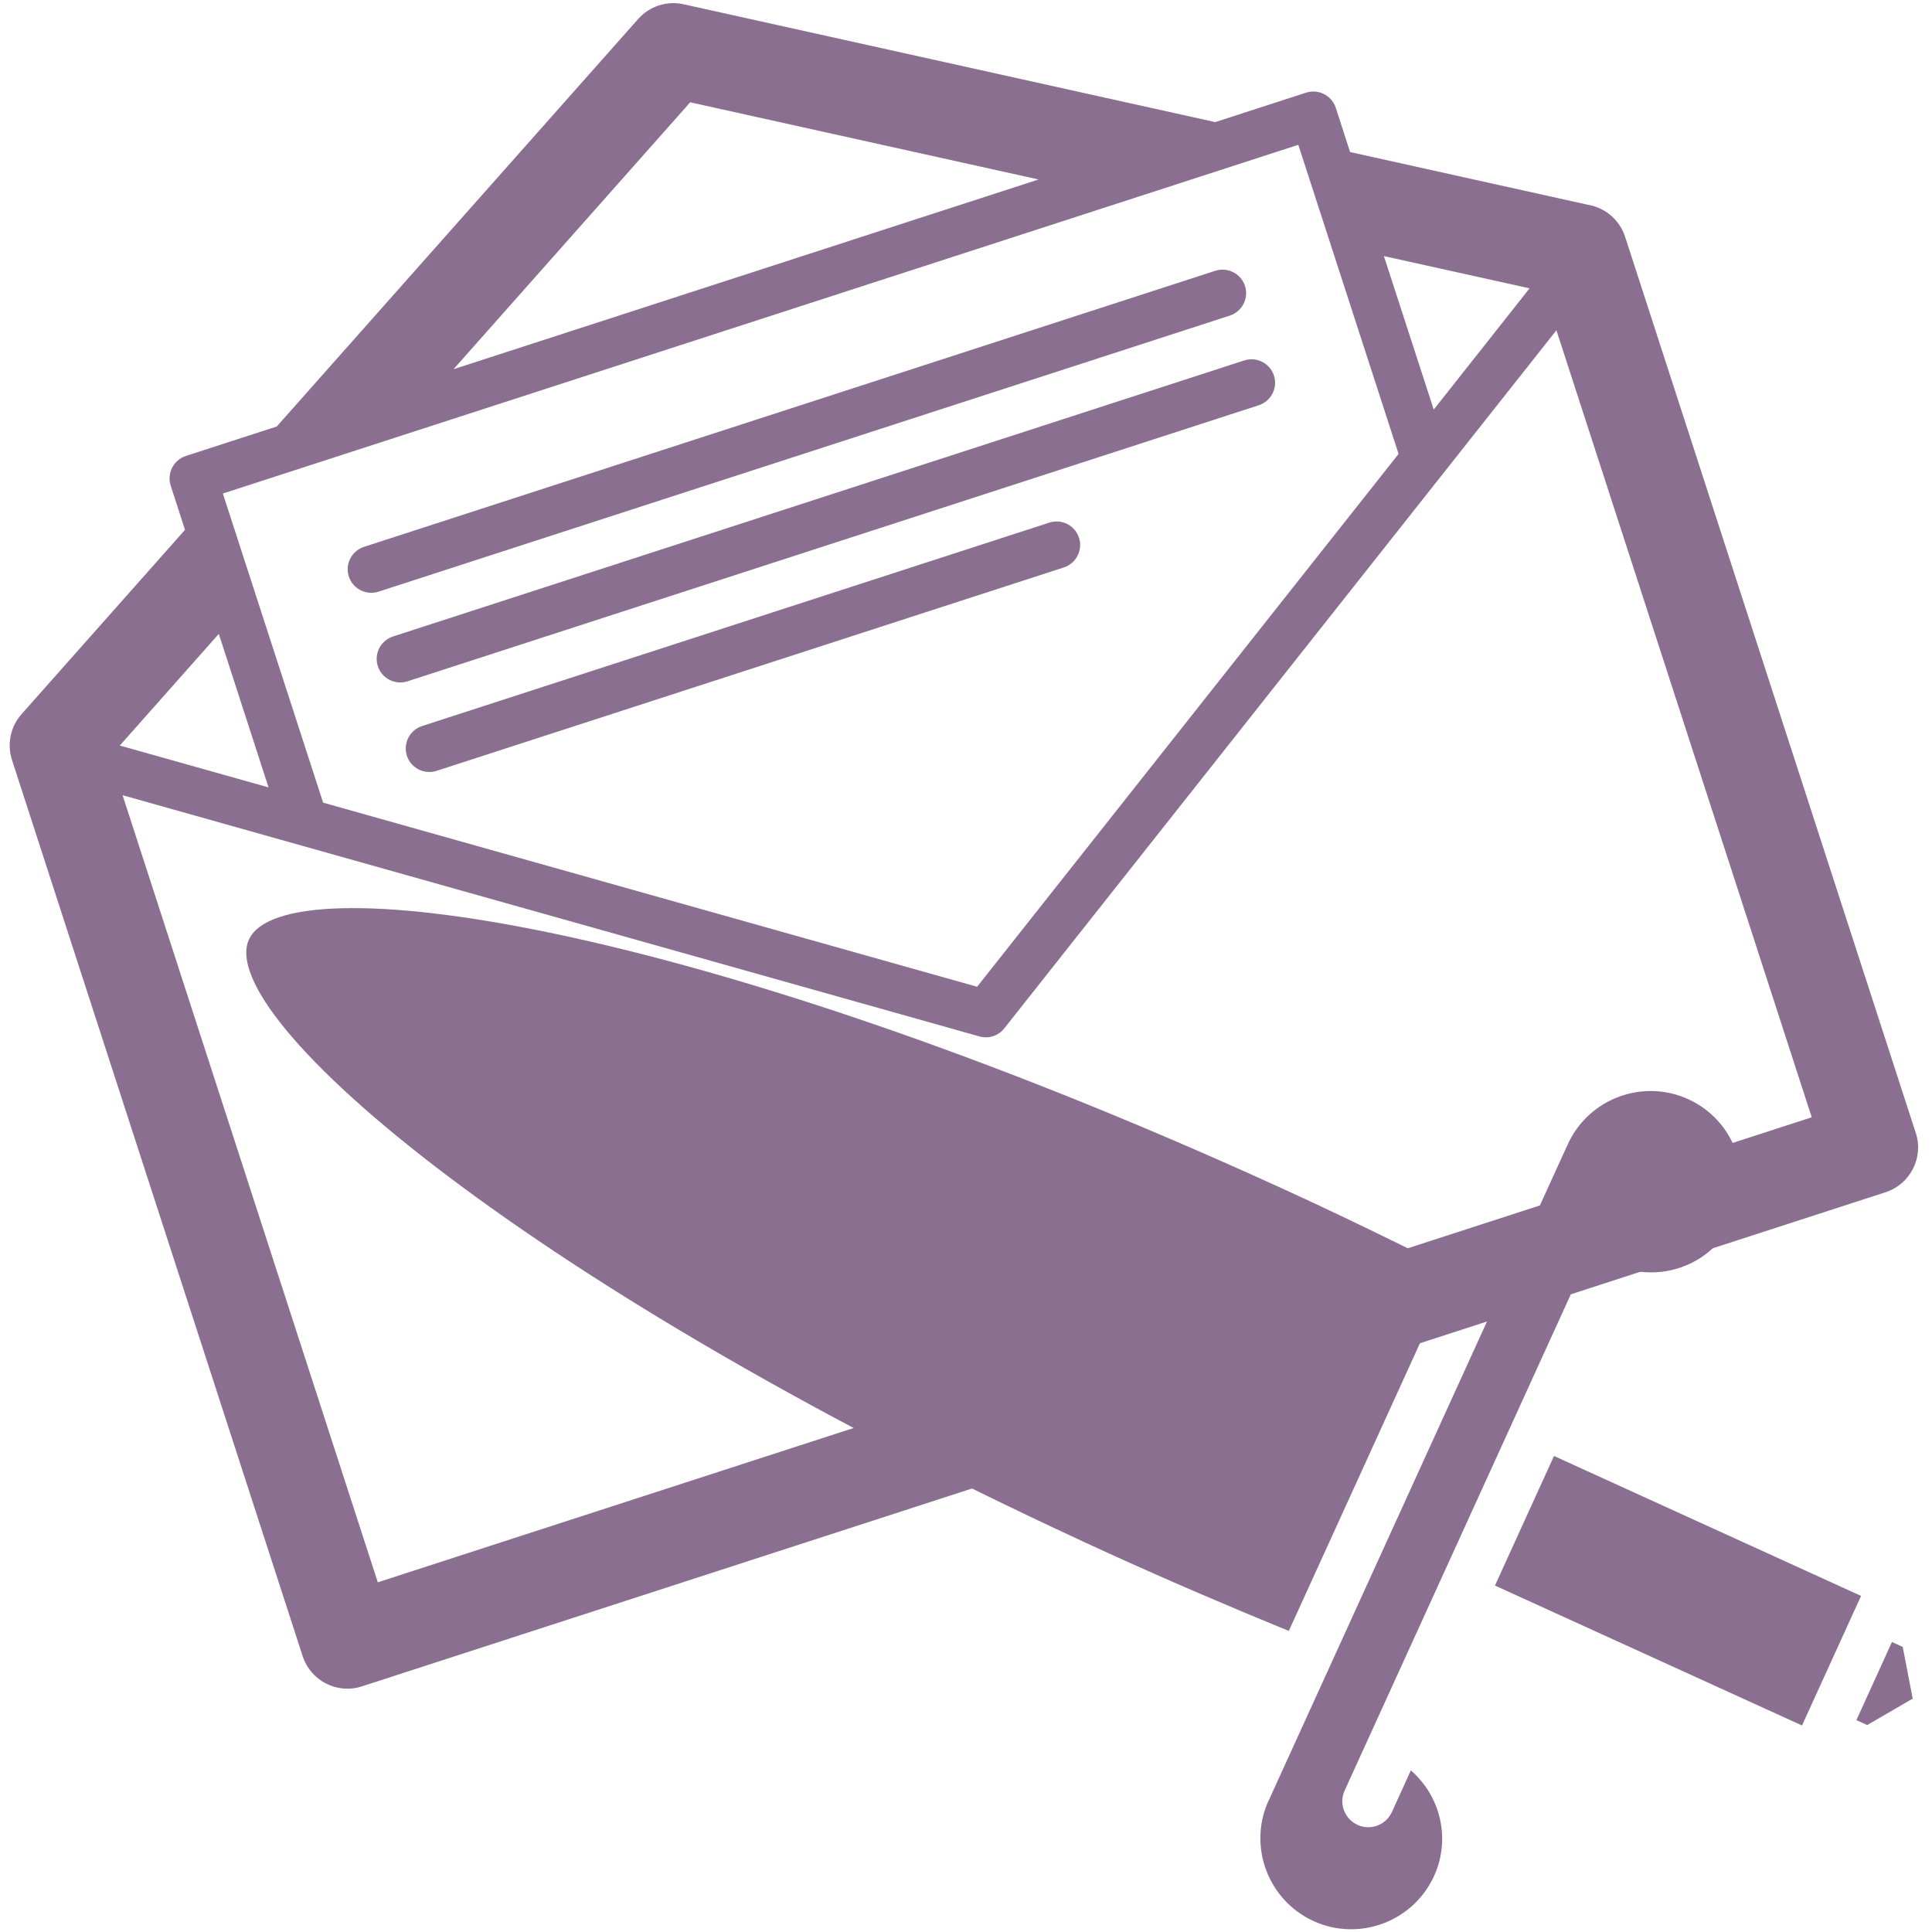 <svg version="1.1" viewBox="0 0 20 20" xmlns="http://www.w3.org/2000/svg">
 <g fill="#8a6f91">
  <g stroke-width=".195">
   <path d="m16.466 2.126-2.49-0.552-0.148-0.458c-0.042-0.128-0.179-0.198-0.307-0.157l-0.941 0.305-5.504-1.22c-0.173-0.038-0.353 0.02-0.47 0.153l-3.741 4.218-0.941 0.305c-0.128 0.042-0.198 0.179-0.157 0.307l0.148 0.458-1.692 1.908c-0.115 0.129-0.152 0.31-0.099 0.474l3.009 9.277c0.083 0.256 0.358 0.397 0.614 0.313l15.772-5.115c0.256-0.083 0.397-0.358 0.313-0.614l-3.009-9.277c-0.053-0.164-0.19-0.288-0.358-0.326zm-2.14 0.525 1.508 0.334-0.992 1.255zm-7.181-1.592 3.606 0.799-6.056 1.964zm-4.838 4.05 11.133-3.61 1.038 3.2-4.363 5.516-6.77-1.906zm-0.042 1.453 0.515 1.589-1.54-0.433zm16.49 5.004-14.844 4.814-2.642-8.148 8.87 2.497c0.095 0.027 0.196-0.006 0.257-0.083l5.716-7.227z"/>
   <path d="m3.918 6.125 8.813-2.858c0.128-0.042 0.198-0.179 0.157-0.307-0.042-0.128-0.179-0.198-0.307-0.157l-8.813 2.858c-0.128 0.042-0.198 0.179-0.157 0.307 0.042 0.128 0.179 0.198 0.307 0.157z"/>
   <path d="m4.218 7.053 8.813-2.858c0.128-0.042 0.198-0.179 0.157-0.307-0.042-0.128-0.179-0.198-0.307-0.157l-8.813 2.858c-0.128 0.042-0.198 0.179-0.157 0.307 0.042 0.128 0.179 0.198 0.307 0.157z"/>
   <path d="m11.17 5.567c-0.042-0.128-0.179-0.198-0.307-0.157l-6.494 2.106c-0.128 0.042-0.198 0.179-0.157 0.307 0.042 0.128 0.179 0.198 0.307 0.157l6.494-2.106c0.128-0.042 0.198-0.179 0.157-0.307z"/>
  </g>
  <polygon transform="matrix(.111 -.244 .244 .111 -4.796 19.647)" points="43.343 79.156 45 80.333 46.657 79.156 46.657 78.698 43.343 78.698"/>
  <g stroke-width=".269">
   <rect transform="rotate(-65.5)" x="-8.518" y="20.889" width="1.474" height="3.493"/>
   <path d="m13.342 16.883 1.699-3.728c-0.593-0.299-1.2-0.593-1.814-0.873-6.061-2.762-10.288-3.35-10.65-2.556-0.362 0.794 2.855 3.598 8.916 6.361 0.613 0.279 1.234 0.545 1.848 0.796z"/>
   <path d="m13.127 18.651c-0.207 0.47 0.003 1.022 0.471 1.236 0.472 0.215 1.031 6e-3 1.247-0.466 0.175-0.383 0.069-0.826-0.24-1.094l-0.196 0.431c-0.062 0.135-0.221 0.195-0.356 0.133-0.135-0.062-0.195-0.221-0.133-0.356l2.747-6.027c0.061-0.135 0.221-0.195 0.356-0.133 0.135 0.062 0.195 0.221 0.133 0.356l-0.196 0.431c0.406 0.058 0.809-0.153 0.983-0.536 0.215-0.472 6e-3 -1.032-0.466-1.247-0.469-0.214-1.023-0.009-1.242 0.455-0.005 0.015-0.011 0.027-0.019 0.041l-3.07 6.736c-0.005 0.015-0.011 0.027-0.019 0.041z"/>
  </g>
 </g>
</svg>
